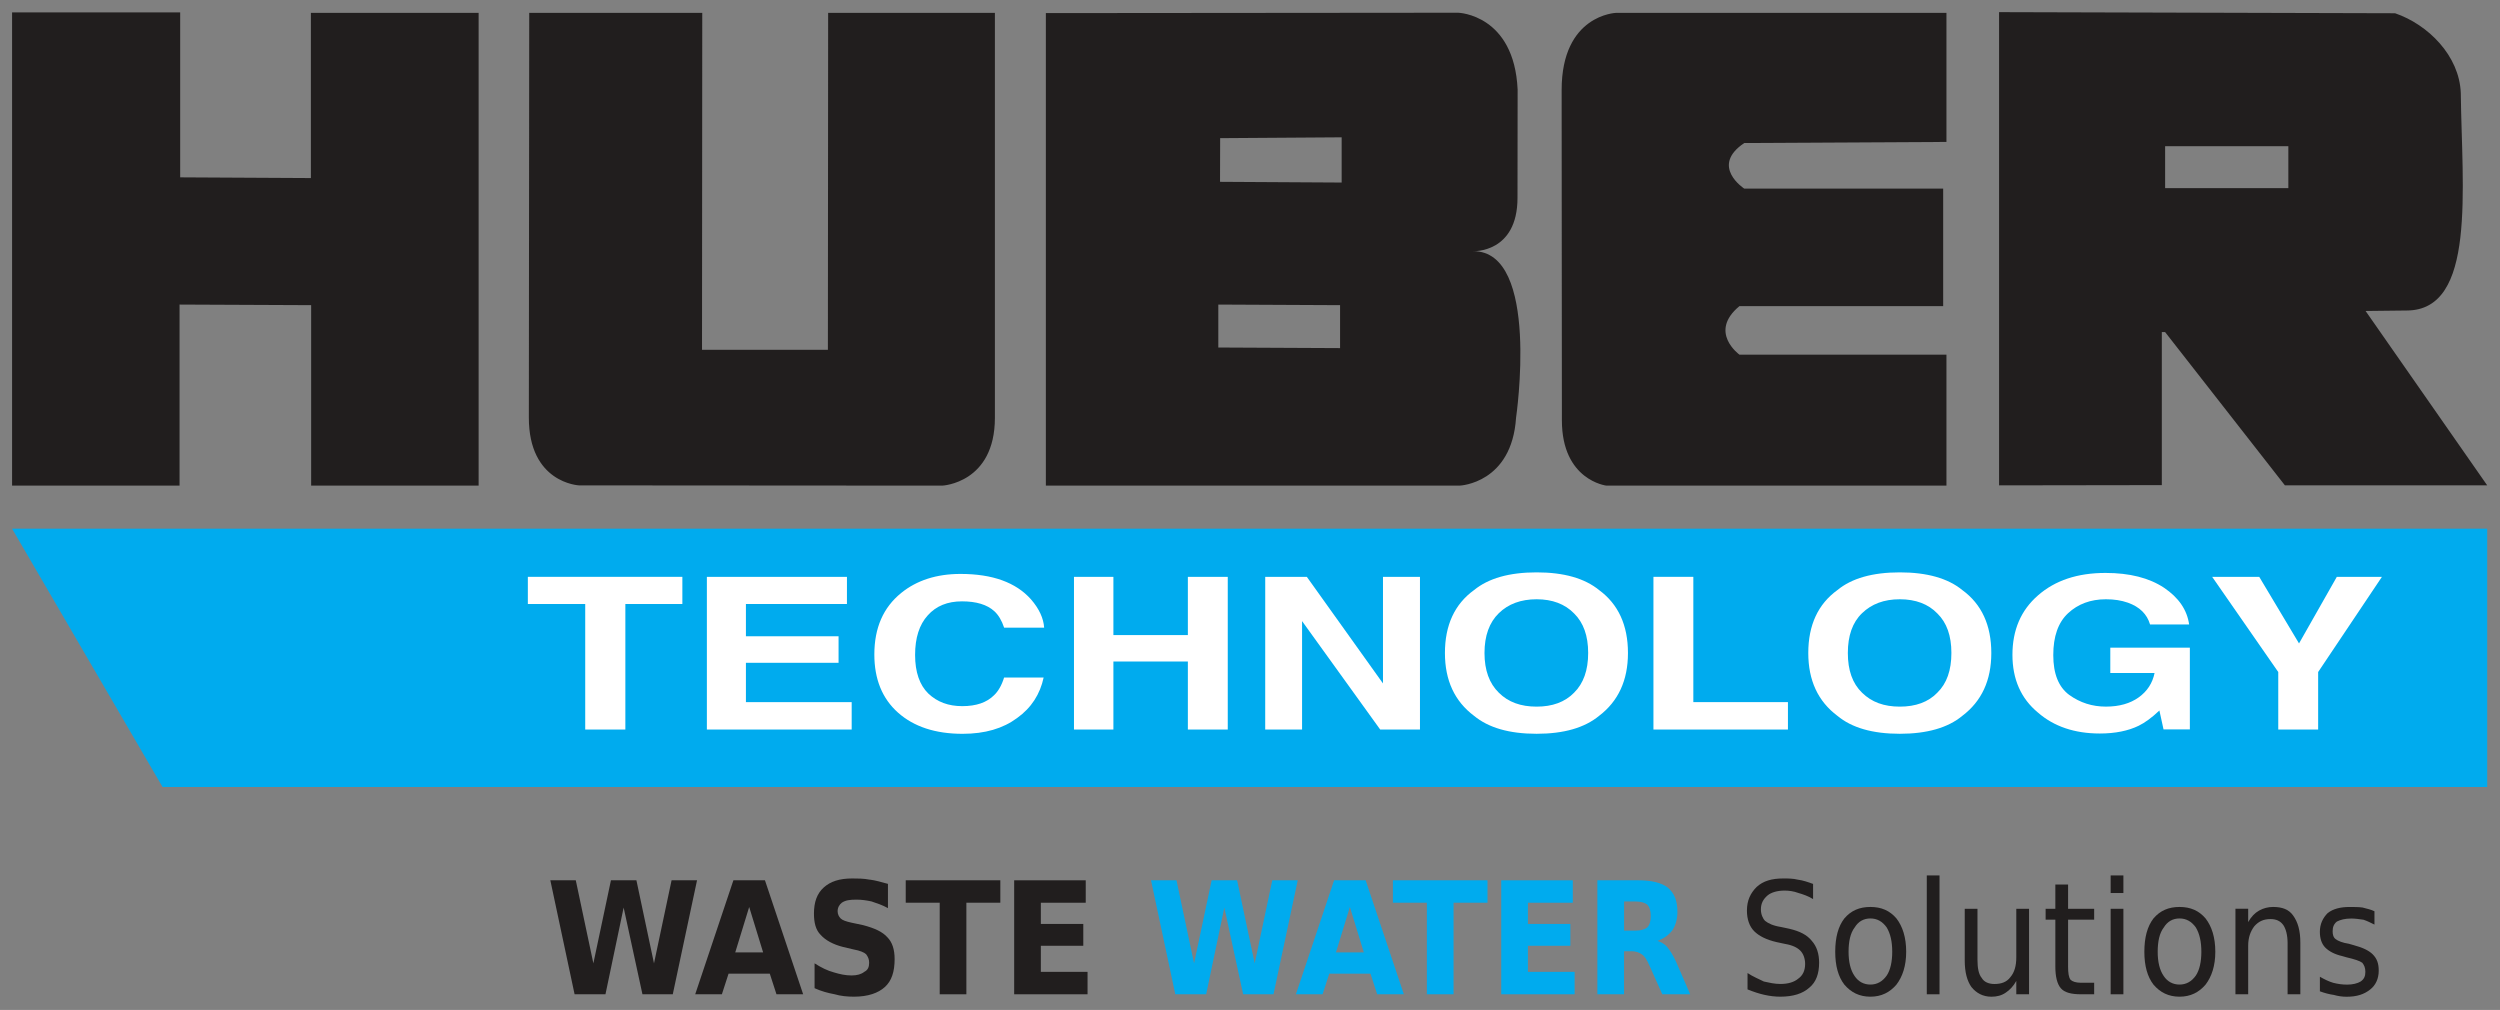 <?xml version="1.0" encoding="iso-8859-1"?>
<!-- Created with Inkscape (http://www.inkscape.org/) -->
<svg height="289.134" id="svg15818" version="1.1" width="715.748" xmlns="http://www.w3.org/2000/svg" xmlns:cc="http://creativecommons.org/ns#" xmlns:dc="http://purl.org/dc/elements/1.1/" xmlns:rdf="http://www.w3.org/1999/02/22-rdf-syntax-ns#" xmlns:svg="http://www.w3.org/2000/svg">
	
  
	<rect width="100%" height="100%" fill="#808080" stroke="none"/>
	
  
	<defs id="defs15820"/>
	
  
	
  
	<g id="layer1" transform="translate(-19.639,-426.187)">
		
    
		<g id="g15893" transform="matrix(7.111,0,0,7.111,-2373.312,-3319.367)">
			
      
			<path animation_id="0" d="m 337,548.013 99.653,0 0,10.4 -93.594,0" id="path14499" style="fill:#00abee;fill-opacity:1;fill-rule:nonzero;stroke:none"/>
			
      
			<path animation_id="1" d="m 343.767,533.867 5.264,0.029 0,-6.65 6.753,0 0,19.033 -6.743,0 0,-7.266 -5.298,-0.024 0,7.29 -6.743,0 0,-19.053 6.768,0 0,6.641 z m 21.021,-6.621 -0.01,13.564 5.068,0 0.01,-13.564 6.714,0 0,16.299 c 0,2.637 -2.119,2.734 -2.119,2.734 l -14.624,-0.01 c 0,0 -2.031,-0.088 -2.021,-2.744 l 0.015,-16.279 6.968,0 z m 50.093,5.195 -8.14,0.044 c -1.396,0.933 0,1.836 0,1.836 l 8.008,0 0,4.731 -8.203,0 c -1.265,1.045 0,1.953 0,1.953 l 8.335,0 0,5.273 -13.696,0 c 0,0 -1.787,-0.215 -1.787,-2.627 l -0.01,-13.301 c 0,-3.037 2.192,-3.105 2.192,-3.105 l 13.301,0 0,5.195 z m -24.414,6.572 0,1.729 -4.902,-0.024 0,-1.729 4.902,0.024 z m 0.064,-6.758 0,1.821 -4.897,-0.029 0.005,-1.758 4.893,-0.034 z m 4.702,-5.015 c 0,0 2.246,0.073 2.383,3.096 l -0.005,4.355 c 0,2.236 -1.787,2.148 -1.787,2.148 2.715,-0.015 1.729,6.704 1.729,6.704 -0.171,2.642 -2.256,2.734 -2.256,2.734 l -16.675,0 0,-19.023 16.611,-0.015 z m 33.413,7.061 -4.961,0 0,-1.689 4.961,0 0,1.689 z m 4.297,-7.041 c 1.328,0.454 2.588,1.709 2.646,3.208 0.044,3.848 0.635,8.755 -2.178,8.76 l -1.655,0.019 4.897,7.021 -8.145,0 -4.824,-6.172 -0.132,0 0,6.162 -6.553,0.01 0,-19.053" id="path14501" style="fill:#211e1e;fill-opacity:1;fill-rule:evenodd;stroke:none"/>
			
      
			<path animation_id="2" d="m 363.987,549.951 0,1.094 -2.295,0 0,5.054 -1.616,0 0,-5.054 -2.31,0 0,-1.094" id="path14503" style="fill:#ffffff;fill-opacity:1;fill-rule:evenodd;stroke:none"/>
			
      
			<path animation_id="3" d="m 370.613,551.045 -4.067,0 0,1.299 3.73,0 0,1.069 -3.73,0 0,1.582 4.258,0 0,1.104 -5.83,0 0,-6.147 5.64,0" id="path14505" style="fill:#ffffff;fill-opacity:1;fill-rule:evenodd;stroke:none"/>
			
      
			<path animation_id="4" d="m 372.796,550.601 c 0.625,-0.508 1.426,-0.767 2.388,-0.767 1.289,0 2.231,0.342 2.837,1.021 0.332,0.381 0.508,0.767 0.532,1.143 l -1.611,0 c -0.098,-0.293 -0.23,-0.513 -0.396,-0.664 -0.288,-0.264 -0.728,-0.396 -1.299,-0.396 -0.586,0 -1.045,0.186 -1.382,0.566 -0.337,0.371 -0.508,0.903 -0.508,1.592 0,0.688 0.181,1.211 0.532,1.553 0.361,0.342 0.811,0.508 1.367,0.508 0.562,0 0.986,-0.146 1.279,-0.439 0.166,-0.156 0.308,-0.396 0.405,-0.713 l 1.592,0 c -0.142,0.664 -0.488,1.216 -1.069,1.631 -0.566,0.42 -1.289,0.635 -2.197,0.635 -1.094,0 -1.963,-0.288 -2.598,-0.854 -0.635,-0.566 -0.952,-1.348 -0.952,-2.339 0,-1.074 0.361,-1.895 1.079,-2.476" id="path14507" style="fill:#ffffff;fill-opacity:1;fill-rule:evenodd;stroke:none"/>
			
      
			<path animation_id="5" d="m 379.754,556.099 0,-6.147 1.587,0 0,2.344 2.998,0 0,-2.344 1.606,0 0,6.147 -1.606,0 0,-2.739 -2.998,0 0,2.739" id="path14509" style="fill:#ffffff;fill-opacity:1;fill-rule:evenodd;stroke:none"/>
			
      
			<path animation_id="6" d="m 387.454,549.951 1.675,0 3.066,4.292 0,-4.292 1.489,0 0,6.147 -1.602,0 -3.145,-4.365 0,4.365 -1.484,0" id="path14511" style="fill:#ffffff;fill-opacity:1;fill-rule:evenodd;stroke:none"/>
			
      
			<path animation_id="7" d="m 400.896,555.547 c -0.581,0.479 -1.416,0.723 -2.515,0.723 -1.104,0 -1.938,-0.244 -2.52,-0.723 -0.781,-0.586 -1.172,-1.426 -1.172,-2.529 0,-1.123 0.391,-1.968 1.172,-2.534 0.581,-0.474 1.416,-0.713 2.52,-0.713 1.099,0 1.934,0.239 2.515,0.713 0.771,0.566 1.162,1.411 1.162,2.534 0,1.104 -0.391,1.943 -1.162,2.529 z m -1.006,-0.933 c 0.376,-0.371 0.566,-0.903 0.566,-1.597 0,-0.693 -0.19,-1.221 -0.566,-1.592 -0.371,-0.381 -0.879,-0.571 -1.509,-0.571 -0.635,0 -1.143,0.19 -1.523,0.562 -0.381,0.371 -0.576,0.908 -0.576,1.602 0,0.693 0.195,1.226 0.576,1.597 0.381,0.381 0.884,0.562 1.523,0.562 0.63,0 1.138,-0.181 1.509,-0.562" id="path14513" style="fill:#ffffff;fill-opacity:1;fill-rule:evenodd;stroke:none"/>
			
      
			<path animation_id="8" d="m 403.084,549.951 1.606,0 0,5.044 3.809,0 0,1.104 -5.415,0" id="path14515" style="fill:#ffffff;fill-opacity:1;fill-rule:evenodd;stroke:none"/>
			
      
			<path animation_id="9" d="m 415.52,555.547 c -0.576,0.479 -1.421,0.723 -2.515,0.723 -1.104,0 -1.938,-0.244 -2.515,-0.723 -0.781,-0.586 -1.172,-1.426 -1.172,-2.529 0,-1.123 0.391,-1.968 1.172,-2.534 0.576,-0.474 1.411,-0.713 2.515,-0.713 1.094,0 1.938,0.239 2.515,0.713 0.776,0.566 1.167,1.411 1.167,2.534 0,1.104 -0.391,1.943 -1.167,2.529 z m -1.006,-0.933 c 0.381,-0.371 0.566,-0.903 0.566,-1.597 0,-0.693 -0.186,-1.221 -0.566,-1.592 -0.366,-0.381 -0.879,-0.571 -1.509,-0.571 -0.64,0 -1.138,0.19 -1.523,0.562 -0.386,0.371 -0.571,0.908 -0.571,1.602 0,0.693 0.186,1.226 0.571,1.597 0.386,0.381 0.884,0.562 1.523,0.562 0.63,0 1.143,-0.181 1.509,-0.562" id="path14517" style="fill:#ffffff;fill-opacity:1;fill-rule:evenodd;stroke:none"/>
			
      
			<path animation_id="10" d="m 423.079,551.87 c -0.122,-0.415 -0.415,-0.708 -0.894,-0.879 -0.269,-0.093 -0.552,-0.137 -0.884,-0.137 -0.615,0 -1.123,0.19 -1.523,0.562 -0.4,0.371 -0.596,0.938 -0.596,1.685 0,0.757 0.215,1.289 0.645,1.606 0.439,0.312 0.918,0.469 1.475,0.469 0.537,0 0.977,-0.127 1.318,-0.371 0.347,-0.249 0.557,-0.576 0.64,-0.981 l -1.782,0 0,-1.021 3.203,0 0,3.291 -1.06,0 -0.166,-0.762 c -0.308,0.293 -0.586,0.493 -0.835,0.615 -0.42,0.205 -0.947,0.312 -1.562,0.312 -1.016,0 -1.851,-0.283 -2.495,-0.845 -0.684,-0.566 -1.025,-1.343 -1.025,-2.324 0,-0.996 0.342,-1.797 1.03,-2.393 0.688,-0.601 1.587,-0.903 2.715,-0.903 0.977,0 1.758,0.2 2.358,0.596 0.591,0.4 0.928,0.889 1.011,1.48" id="path14519" style="fill:#ffffff;fill-opacity:1;fill-rule:evenodd;stroke:none"/>
			
      
			<path animation_id="11" d="m 430.598,549.951 1.816,0 -2.568,3.833 0,2.314 -1.606,0 0,-2.314 -2.661,-3.833 1.895,0 1.602,2.681" id="path14521" style="fill:#ffffff;fill-opacity:1;fill-rule:evenodd;stroke:none"/>
			
      
			<path animation_id="12" d="m 359.646,566.758 1.245,0 0.732,-3.491 0.757,3.491 1.221,0 0.977,-4.59 -1.025,0 -0.708,3.345 -0.708,-3.345 -1.025,0 -0.708,3.345 -0.708,-3.345 -1.025,0 0.977,4.59 z m 0,0" id="path14523" style="fill:#211e1e;fill-opacity:1;fill-rule:nonzero;stroke:none"/>
			
      
			<path animation_id="13" d="m 367.776,566.758 1.074,0 -1.538,-4.59 -1.27,0 -1.538,4.59 1.074,0 0.269,-0.83 1.66,0 0.269,0.83 z m -1.099,-3.516 0.562,1.831 -1.123,0 0.562,-1.831 z m 0,0" id="path14525" style="fill:#211e1e;fill-opacity:1;fill-rule:nonzero;stroke:none"/>
			
      
			<path animation_id="14" d="m 371.531,562.144 c -0.244,-0.049 -0.488,-0.049 -0.708,-0.049 -0.513,0 -0.879,0.122 -1.147,0.366 -0.269,0.244 -0.391,0.586 -0.391,1.05 0,0.366 0.073,0.659 0.269,0.854 0.195,0.22 0.513,0.391 0.903,0.488 l 0.415,0.098 c 0.269,0.049 0.439,0.122 0.513,0.195 0.073,0.098 0.122,0.195 0.122,0.342 0,0.171 -0.049,0.293 -0.195,0.366 -0.122,0.098 -0.293,0.146 -0.513,0.146 -0.244,0 -0.464,-0.049 -0.708,-0.122 -0.269,-0.073 -0.513,-0.195 -0.781,-0.366 l 0,1.001 c 0.269,0.122 0.537,0.195 0.806,0.244 0.244,0.073 0.513,0.098 0.781,0.098 0.562,0 0.977,-0.146 1.245,-0.391 0.269,-0.244 0.391,-0.61 0.391,-1.123 0,-0.391 -0.098,-0.684 -0.293,-0.879 -0.195,-0.22 -0.513,-0.366 -0.977,-0.488 l -0.464,-0.098 c -0.22,-0.049 -0.366,-0.098 -0.439,-0.171 -0.073,-0.073 -0.122,-0.171 -0.122,-0.293 0,-0.146 0.073,-0.269 0.171,-0.342 0.146,-0.098 0.317,-0.122 0.586,-0.122 0.195,0 0.391,0.024 0.61,0.073 0.22,0.073 0.439,0.146 0.659,0.269 l 0,-0.977 c -0.269,-0.073 -0.513,-0.146 -0.732,-0.171 z m 0,0" id="path14527" style="fill:#211e1e;fill-opacity:1;fill-rule:nonzero;stroke:none"/>
			
      
			<path animation_id="15" d="m 372.981,563.071 1.367,0 0,3.687 1.074,0 0,-3.687 1.367,0 0,-0.903 -3.809,0 0,0.903 z m 0,0" id="path14529" style="fill:#211e1e;fill-opacity:1;fill-rule:nonzero;stroke:none"/>
			
      
			<path animation_id="16" d="m 377.346,566.758 2.954,0 0,-0.903 -1.88,0 0,-1.05 1.709,0 0,-0.879 -1.709,0 0,-0.854 1.807,0 0,-0.903 -2.881,0 0,4.59 z m 0,0" id="path14531" style="fill:#211e1e;fill-opacity:1;fill-rule:nonzero;stroke:none"/>
			
      
			<path animation_id="17" d="m 383.831,566.758 1.245,0 0.732,-3.491 0.757,3.491 1.221,0 0.977,-4.59 -1.025,0 -0.708,3.345 -0.708,-3.345 -1.025,0 -0.708,3.345 -0.708,-3.345 -1.025,0 0.977,4.59 z m 0,0" id="path14533" style="fill:#00abee;fill-opacity:1;fill-rule:nonzero;stroke:none"/>
			
      
			<path animation_id="18" d="m 391.961,566.758 1.074,0 -1.538,-4.59 -1.27,0 -1.538,4.59 1.074,0 0.269,-0.83 1.66,0 0.269,0.83 z m -1.099,-3.516 0.562,1.831 -1.123,0 0.562,-1.831 z m 0,0" id="path14535" style="fill:#00abee;fill-opacity:1;fill-rule:nonzero;stroke:none"/>
			
      
			<path animation_id="19" d="m 392.595,563.071 1.367,0 0,3.687 1.074,0 0,-3.687 1.367,0 0,-0.903 -3.809,0 0,0.903 z m 0,0" id="path14537" style="fill:#00abee;fill-opacity:1;fill-rule:nonzero;stroke:none"/>
			
      
			<path animation_id="20" d="m 396.956,566.758 2.954,0 0,-0.903 -1.88,0 0,-1.05 1.709,0 0,-0.879 -1.709,0 0,-0.854 1.807,0 0,-0.903 -2.881,0 0,4.59 z m 0,0" id="path14539" style="fill:#00abee;fill-opacity:1;fill-rule:nonzero;stroke:none"/>
			
      
			<path animation_id="21" d="m 401.902,564.194 0,-1.172 0.464,0 c 0.22,0 0.366,0.049 0.464,0.122 0.098,0.098 0.146,0.244 0.146,0.464 0,0.22 -0.049,0.366 -0.146,0.464 -0.098,0.073 -0.244,0.122 -0.464,0.122 l -0.464,0 z m 0.293,0.83 c 0.171,0 0.317,0.049 0.415,0.122 0.122,0.073 0.22,0.244 0.317,0.464 l 0.513,1.147 1.123,0 -0.562,-1.294 c -0.122,-0.269 -0.244,-0.464 -0.366,-0.61 -0.098,-0.122 -0.244,-0.195 -0.391,-0.244 0.269,-0.098 0.464,-0.244 0.61,-0.439 0.122,-0.195 0.195,-0.439 0.195,-0.732 0,-0.439 -0.122,-0.757 -0.391,-0.977 -0.244,-0.195 -0.659,-0.293 -1.196,-0.293 l -1.636,0 0,4.59 1.074,0 0,-1.733 0.293,0 z m 0,0" id="path14541" style="fill:#00abee;fill-opacity:1;fill-rule:nonzero;stroke:none"/>
			
      
			<path animation_id="22" d="m 408.899,562.144 c -0.195,-0.049 -0.391,-0.049 -0.586,-0.049 -0.464,0 -0.806,0.098 -1.074,0.342 -0.244,0.244 -0.391,0.537 -0.391,0.952 0,0.342 0.098,0.635 0.293,0.83 0.195,0.195 0.488,0.342 0.903,0.439 l 0.342,0.073 c 0.293,0.049 0.488,0.146 0.61,0.269 0.122,0.122 0.195,0.317 0.195,0.537 0,0.269 -0.098,0.464 -0.269,0.586 -0.171,0.146 -0.415,0.22 -0.732,0.22 -0.22,0 -0.439,-0.049 -0.659,-0.098 -0.195,-0.098 -0.439,-0.195 -0.659,-0.342 l 0,0.659 c 0.244,0.098 0.464,0.171 0.684,0.22 0.22,0.049 0.439,0.073 0.635,0.073 0.513,0 0.903,-0.122 1.172,-0.366 0.269,-0.22 0.391,-0.562 0.391,-1.001 0,-0.366 -0.098,-0.659 -0.293,-0.879 -0.195,-0.244 -0.488,-0.391 -0.903,-0.488 l -0.342,-0.073 c -0.317,-0.049 -0.513,-0.146 -0.635,-0.244 -0.098,-0.098 -0.171,-0.269 -0.171,-0.464 0,-0.244 0.098,-0.415 0.269,-0.562 0.146,-0.122 0.391,-0.195 0.684,-0.195 0.171,0 0.366,0.024 0.562,0.098 0.171,0.049 0.391,0.122 0.586,0.244 l 0,-0.61 c -0.195,-0.073 -0.415,-0.146 -0.61,-0.171 z m 0,0" id="path14543" style="fill:#211e1e;fill-opacity:1;fill-rule:nonzero;stroke:none"/>
			
      
			<path animation_id="23" d="m 412.478,564.072 c 0.146,0.244 0.22,0.562 0.22,0.977 0,0.391 -0.073,0.732 -0.22,0.952 -0.171,0.244 -0.391,0.366 -0.659,0.366 -0.269,0 -0.488,-0.122 -0.635,-0.342 -0.171,-0.244 -0.244,-0.586 -0.244,-0.977 0,-0.415 0.073,-0.757 0.244,-0.977 0.146,-0.244 0.366,-0.366 0.635,-0.366 0.269,0 0.488,0.122 0.659,0.366 z m -1.709,-0.366 c -0.244,0.317 -0.366,0.757 -0.366,1.343 0,0.562 0.122,1.001 0.366,1.318 0.269,0.317 0.61,0.488 1.05,0.488 0.439,0 0.781,-0.171 1.05,-0.488 0.244,-0.317 0.391,-0.757 0.391,-1.318 0,-0.586 -0.146,-1.025 -0.391,-1.343 -0.269,-0.317 -0.61,-0.464 -1.05,-0.464 -0.439,0 -0.781,0.146 -1.05,0.464 z m 0,0" id="path14545" style="fill:#211e1e;fill-opacity:1;fill-rule:nonzero;stroke:none"/>
			
      
			<path animation_id="24" d="m 414.089,566.758 0.513,0 0,-4.785 -0.513,0 0,4.785 z m 0,0" id="path14547" style="fill:#211e1e;fill-opacity:1;fill-rule:nonzero;stroke:none"/>
			
      
			<path animation_id="25" d="m 415.886,566.465 c 0.195,0.244 0.464,0.391 0.806,0.391 0.22,0 0.415,-0.049 0.586,-0.171 0.146,-0.098 0.293,-0.244 0.415,-0.464 l 0,0.537 0.513,0 0,-3.442 -0.513,0 0,1.953 c 0,0.342 -0.073,0.61 -0.244,0.806 -0.146,0.195 -0.366,0.269 -0.635,0.269 -0.22,0 -0.415,-0.073 -0.513,-0.244 -0.122,-0.146 -0.171,-0.391 -0.171,-0.732 l 0,-2.051 -0.513,0 0,2.075 c 0,0.488 0.098,0.83 0.269,1.074 z m 0,0" id="path14549" style="fill:#211e1e;fill-opacity:1;fill-rule:nonzero;stroke:none"/>
			
      
			<path animation_id="26" d="m 419.265,562.339 0,0.977 -0.391,0 0,0.439 0.391,0 0,1.88 c 0,0.415 0.073,0.708 0.22,0.879 0.146,0.171 0.415,0.244 0.806,0.244 l 0.537,0 0,-0.464 -0.537,0 c -0.195,0 -0.342,-0.049 -0.415,-0.122 -0.073,-0.098 -0.098,-0.269 -0.098,-0.537 l 0,-1.88 1.05,0 0,-0.439 -1.05,0 0,-0.977 -0.513,0 z m 0,0" id="path14551" style="fill:#211e1e;fill-opacity:1;fill-rule:nonzero;stroke:none"/>
			
      
			<path animation_id="27" d="m 421.492,566.758 0.513,0 0,-3.442 -0.513,0 0,3.442 z m 0,-4.077 0.513,0 0,-0.708 -0.513,0 0,0.708 z m 0,0" id="path14553" style="fill:#211e1e;fill-opacity:1;fill-rule:nonzero;stroke:none"/>
			
      
			<path animation_id="28" d="m 424.924,564.072 c 0.146,0.244 0.22,0.562 0.22,0.977 0,0.391 -0.073,0.732 -0.22,0.952 -0.171,0.244 -0.391,0.366 -0.659,0.366 -0.269,0 -0.488,-0.122 -0.635,-0.342 -0.171,-0.244 -0.244,-0.586 -0.244,-0.977 0,-0.415 0.073,-0.757 0.244,-0.977 0.146,-0.244 0.366,-0.366 0.635,-0.366 0.269,0 0.488,0.122 0.659,0.366 z m -1.709,-0.366 c -0.244,0.317 -0.366,0.757 -0.366,1.343 0,0.562 0.122,1.001 0.366,1.318 0.269,0.317 0.61,0.488 1.05,0.488 0.439,0 0.781,-0.171 1.05,-0.488 0.244,-0.317 0.391,-0.757 0.391,-1.318 0,-0.586 -0.146,-1.025 -0.391,-1.343 -0.269,-0.317 -0.61,-0.464 -1.05,-0.464 -0.439,0 -0.781,0.146 -1.05,0.464 z m 0,0" id="path14555" style="fill:#211e1e;fill-opacity:1;fill-rule:nonzero;stroke:none"/>
			
      
			<path animation_id="29" d="m 428.836,563.584 c -0.171,-0.244 -0.439,-0.342 -0.806,-0.342 -0.195,0 -0.391,0.049 -0.562,0.146 -0.171,0.098 -0.317,0.244 -0.439,0.464 l 0,-0.537 -0.513,0 0,3.442 0.513,0 0,-1.953 c 0,-0.342 0.098,-0.586 0.244,-0.781 0.171,-0.195 0.366,-0.293 0.659,-0.293 0.22,0 0.391,0.073 0.513,0.244 0.098,0.146 0.171,0.391 0.171,0.732 l 0,2.051 0.513,0 0,-2.075 c 0,-0.488 -0.098,-0.83 -0.293,-1.099 z m 0,0" id="path14557" style="fill:#211e1e;fill-opacity:1;fill-rule:nonzero;stroke:none"/>
			
      
			<path animation_id="30" d="m 431.648,563.267 c -0.171,-0.024 -0.342,-0.024 -0.537,-0.024 -0.366,0 -0.659,0.073 -0.879,0.244 -0.195,0.195 -0.317,0.439 -0.317,0.757 0,0.269 0.073,0.488 0.22,0.635 0.146,0.146 0.366,0.269 0.684,0.342 l 0.171,0.049 c 0.317,0.073 0.537,0.146 0.635,0.22 0.073,0.098 0.122,0.195 0.122,0.366 0,0.171 -0.049,0.293 -0.195,0.391 -0.122,0.073 -0.317,0.122 -0.537,0.122 -0.195,0 -0.366,-0.024 -0.562,-0.073 -0.171,-0.049 -0.366,-0.146 -0.537,-0.244 l 0,0.586 c 0.195,0.073 0.391,0.122 0.562,0.146 0.171,0.049 0.342,0.073 0.513,0.073 0.415,0 0.708,-0.098 0.952,-0.293 0.22,-0.171 0.342,-0.439 0.342,-0.757 0,-0.293 -0.073,-0.488 -0.244,-0.659 -0.146,-0.146 -0.391,-0.269 -0.757,-0.366 l -0.171,-0.049 c -0.293,-0.049 -0.464,-0.122 -0.562,-0.195 -0.098,-0.073 -0.122,-0.195 -0.122,-0.317 0,-0.171 0.049,-0.293 0.171,-0.391 0.146,-0.073 0.317,-0.122 0.586,-0.122 0.146,0 0.317,0.024 0.488,0.049 0.146,0.049 0.293,0.122 0.439,0.195 l 0,-0.537 c -0.146,-0.073 -0.293,-0.098 -0.464,-0.146 z m 0,0" id="path14559" style="fill:#211e1e;fill-opacity:1;fill-rule:nonzero;stroke:none"/>
			
    
		</g>
		
  
	</g>
	

</svg>

